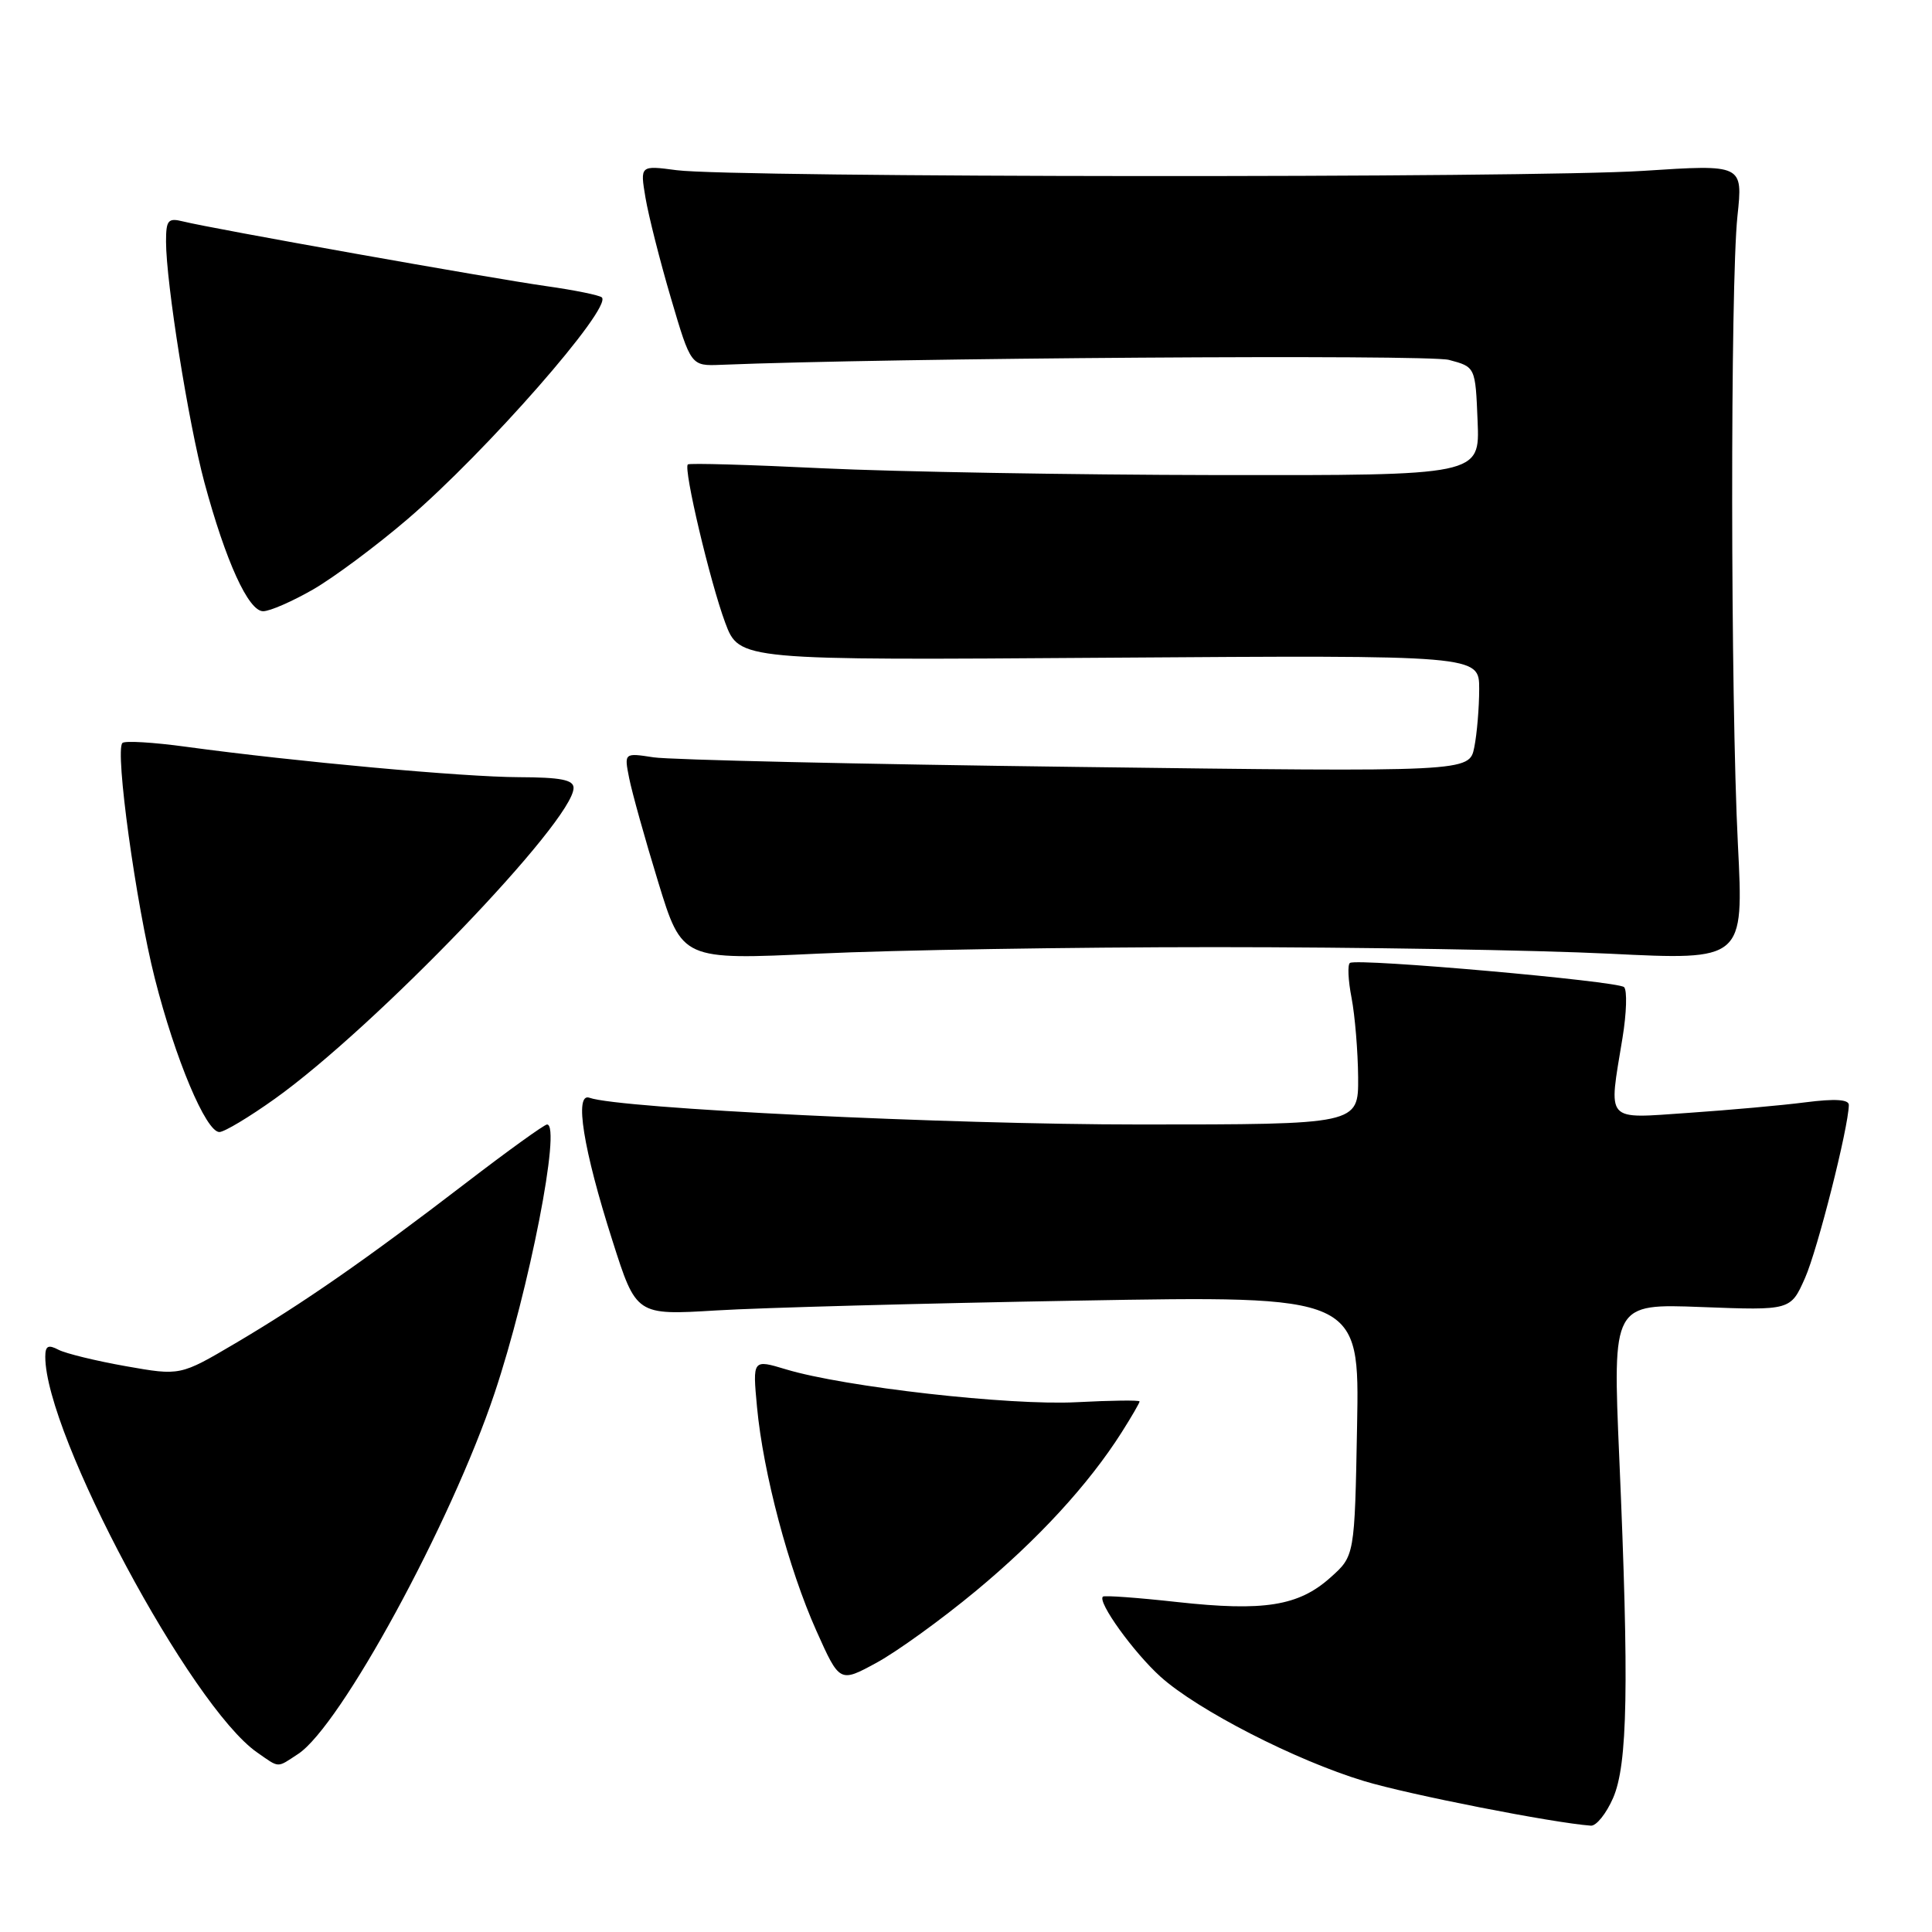 <?xml version="1.0" encoding="UTF-8" standalone="no"?>
<!DOCTYPE svg PUBLIC "-//W3C//DTD SVG 1.1//EN" "http://www.w3.org/Graphics/SVG/1.1/DTD/svg11.dtd" >
<svg xmlns="http://www.w3.org/2000/svg" xmlns:xlink="http://www.w3.org/1999/xlink" version="1.1" viewBox="0 0 256 256">
 <g >
 <path fill="currentColor"
d=" M 213.74 238.25 C 215.68 233.81 215.87 223.33 214.56 193.12 C 213.68 172.74 213.68 172.74 225.47 173.19 C 237.27 173.64 237.27 173.64 239.18 169.33 C 240.84 165.58 244.92 149.46 244.98 146.42 C 244.99 145.68 243.17 145.56 239.25 146.06 C 236.09 146.47 229.11 147.09 223.75 147.46 C 212.54 148.22 213.13 148.89 214.99 137.53 C 215.53 134.25 215.62 131.22 215.20 130.80 C 214.40 130.00 179.96 126.95 178.88 127.59 C 178.54 127.79 178.63 129.88 179.09 132.23 C 179.54 134.58 179.93 139.31 179.96 142.75 C 180.00 149.00 180.00 149.00 150.98 149.00 C 125.52 149.00 82.04 146.89 78.11 145.46 C 76.07 144.72 77.28 152.28 81.15 164.39 C 84.30 174.28 84.30 174.28 94.90 173.64 C 100.73 173.28 122.29 172.70 142.82 172.34 C 180.14 171.68 180.14 171.68 179.82 188.92 C 179.50 206.17 179.50 206.17 176.29 209.03 C 172.07 212.81 167.48 213.54 156.00 212.28 C 150.78 211.70 146.34 211.38 146.14 211.56 C 145.38 212.25 150.20 218.94 153.77 222.17 C 158.68 226.59 171.69 233.27 180.74 236.00 C 186.69 237.80 205.75 241.54 210.80 241.91 C 211.52 241.96 212.84 240.31 213.74 238.25 Z  M 39.50 232.41 C 45.12 228.73 59.77 201.82 65.53 184.61 C 70.13 170.87 74.40 149.00 72.49 149.00 C 72.13 149.00 67.26 152.51 61.67 156.80 C 48.49 166.91 40.22 172.66 31.19 177.99 C 23.88 182.30 23.88 182.30 16.69 181.03 C 12.74 180.33 8.71 179.35 7.75 178.85 C 6.38 178.13 6.00 178.34 6.00 179.78 C 6.00 190.07 25.30 226.11 34.06 232.20 C 37.09 234.31 36.63 234.29 39.50 232.41 Z  M 129.27 210.84 C 137.55 203.98 144.26 196.68 148.64 189.77 C 149.94 187.72 151.00 185.89 151.00 185.70 C 151.00 185.51 147.23 185.56 142.63 185.80 C 133.81 186.26 111.93 183.79 104.16 181.45 C 99.72 180.11 99.72 180.11 100.31 186.46 C 101.13 195.18 104.48 207.83 108.17 216.08 C 111.26 222.98 111.26 222.98 116.15 220.32 C 118.85 218.85 124.75 214.59 129.27 210.84 Z  M 36.41 145.60 C 49.71 136.11 76.00 108.75 76.00 104.40 C 76.00 103.33 74.29 103.00 68.75 102.98 C 61.43 102.96 39.10 100.92 24.65 98.95 C 20.33 98.36 16.53 98.13 16.22 98.45 C 15.21 99.46 18.01 119.77 20.51 129.63 C 23.22 140.32 27.29 150.00 29.07 150.00 C 29.72 150.00 33.02 148.02 36.41 145.60 Z  M 161.00 125.50 C 179.97 125.50 203.50 125.89 213.28 126.37 C 231.06 127.25 231.06 127.25 230.28 111.87 C 229.30 92.53 229.26 37.76 230.22 28.64 C 230.95 21.78 230.95 21.78 217.72 22.64 C 202.79 23.61 97.11 23.54 89.65 22.55 C 84.81 21.91 84.81 21.91 85.53 26.20 C 85.93 28.57 87.44 34.55 88.90 39.50 C 91.55 48.50 91.55 48.50 95.53 48.34 C 117.77 47.43 189.22 46.94 192.00 47.69 C 195.50 48.62 195.50 48.62 195.79 55.81 C 196.09 63.00 196.09 63.00 161.29 62.95 C 142.16 62.92 118.62 62.51 109.00 62.05 C 99.38 61.58 91.34 61.35 91.14 61.54 C 90.54 62.12 94.09 77.12 96.09 82.50 C 97.96 87.50 97.96 87.50 146.98 87.15 C 196.00 86.81 196.00 86.81 196.00 91.28 C 196.00 93.74 195.71 97.22 195.35 99.02 C 194.69 102.29 194.69 102.29 142.60 101.62 C 113.94 101.26 88.74 100.68 86.60 100.35 C 82.70 99.75 82.70 99.75 83.37 103.12 C 83.74 104.98 85.46 111.16 87.21 116.86 C 90.38 127.21 90.38 127.21 108.44 126.36 C 118.37 125.89 142.03 125.50 161.00 125.50 Z  M 41.50 78.10 C 44.25 76.51 49.88 72.32 54.00 68.79 C 64.42 59.87 81.13 40.80 79.75 39.41 C 79.45 39.12 76.13 38.44 72.36 37.91 C 65.07 36.88 28.04 30.29 24.25 29.34 C 22.27 28.85 22.00 29.16 22.00 32.01 C 22.00 37.43 24.97 56.06 27.08 63.91 C 29.91 74.39 32.92 81.00 34.87 80.99 C 35.77 80.99 38.75 79.68 41.50 78.10 Z "/>
</g>
</svg>